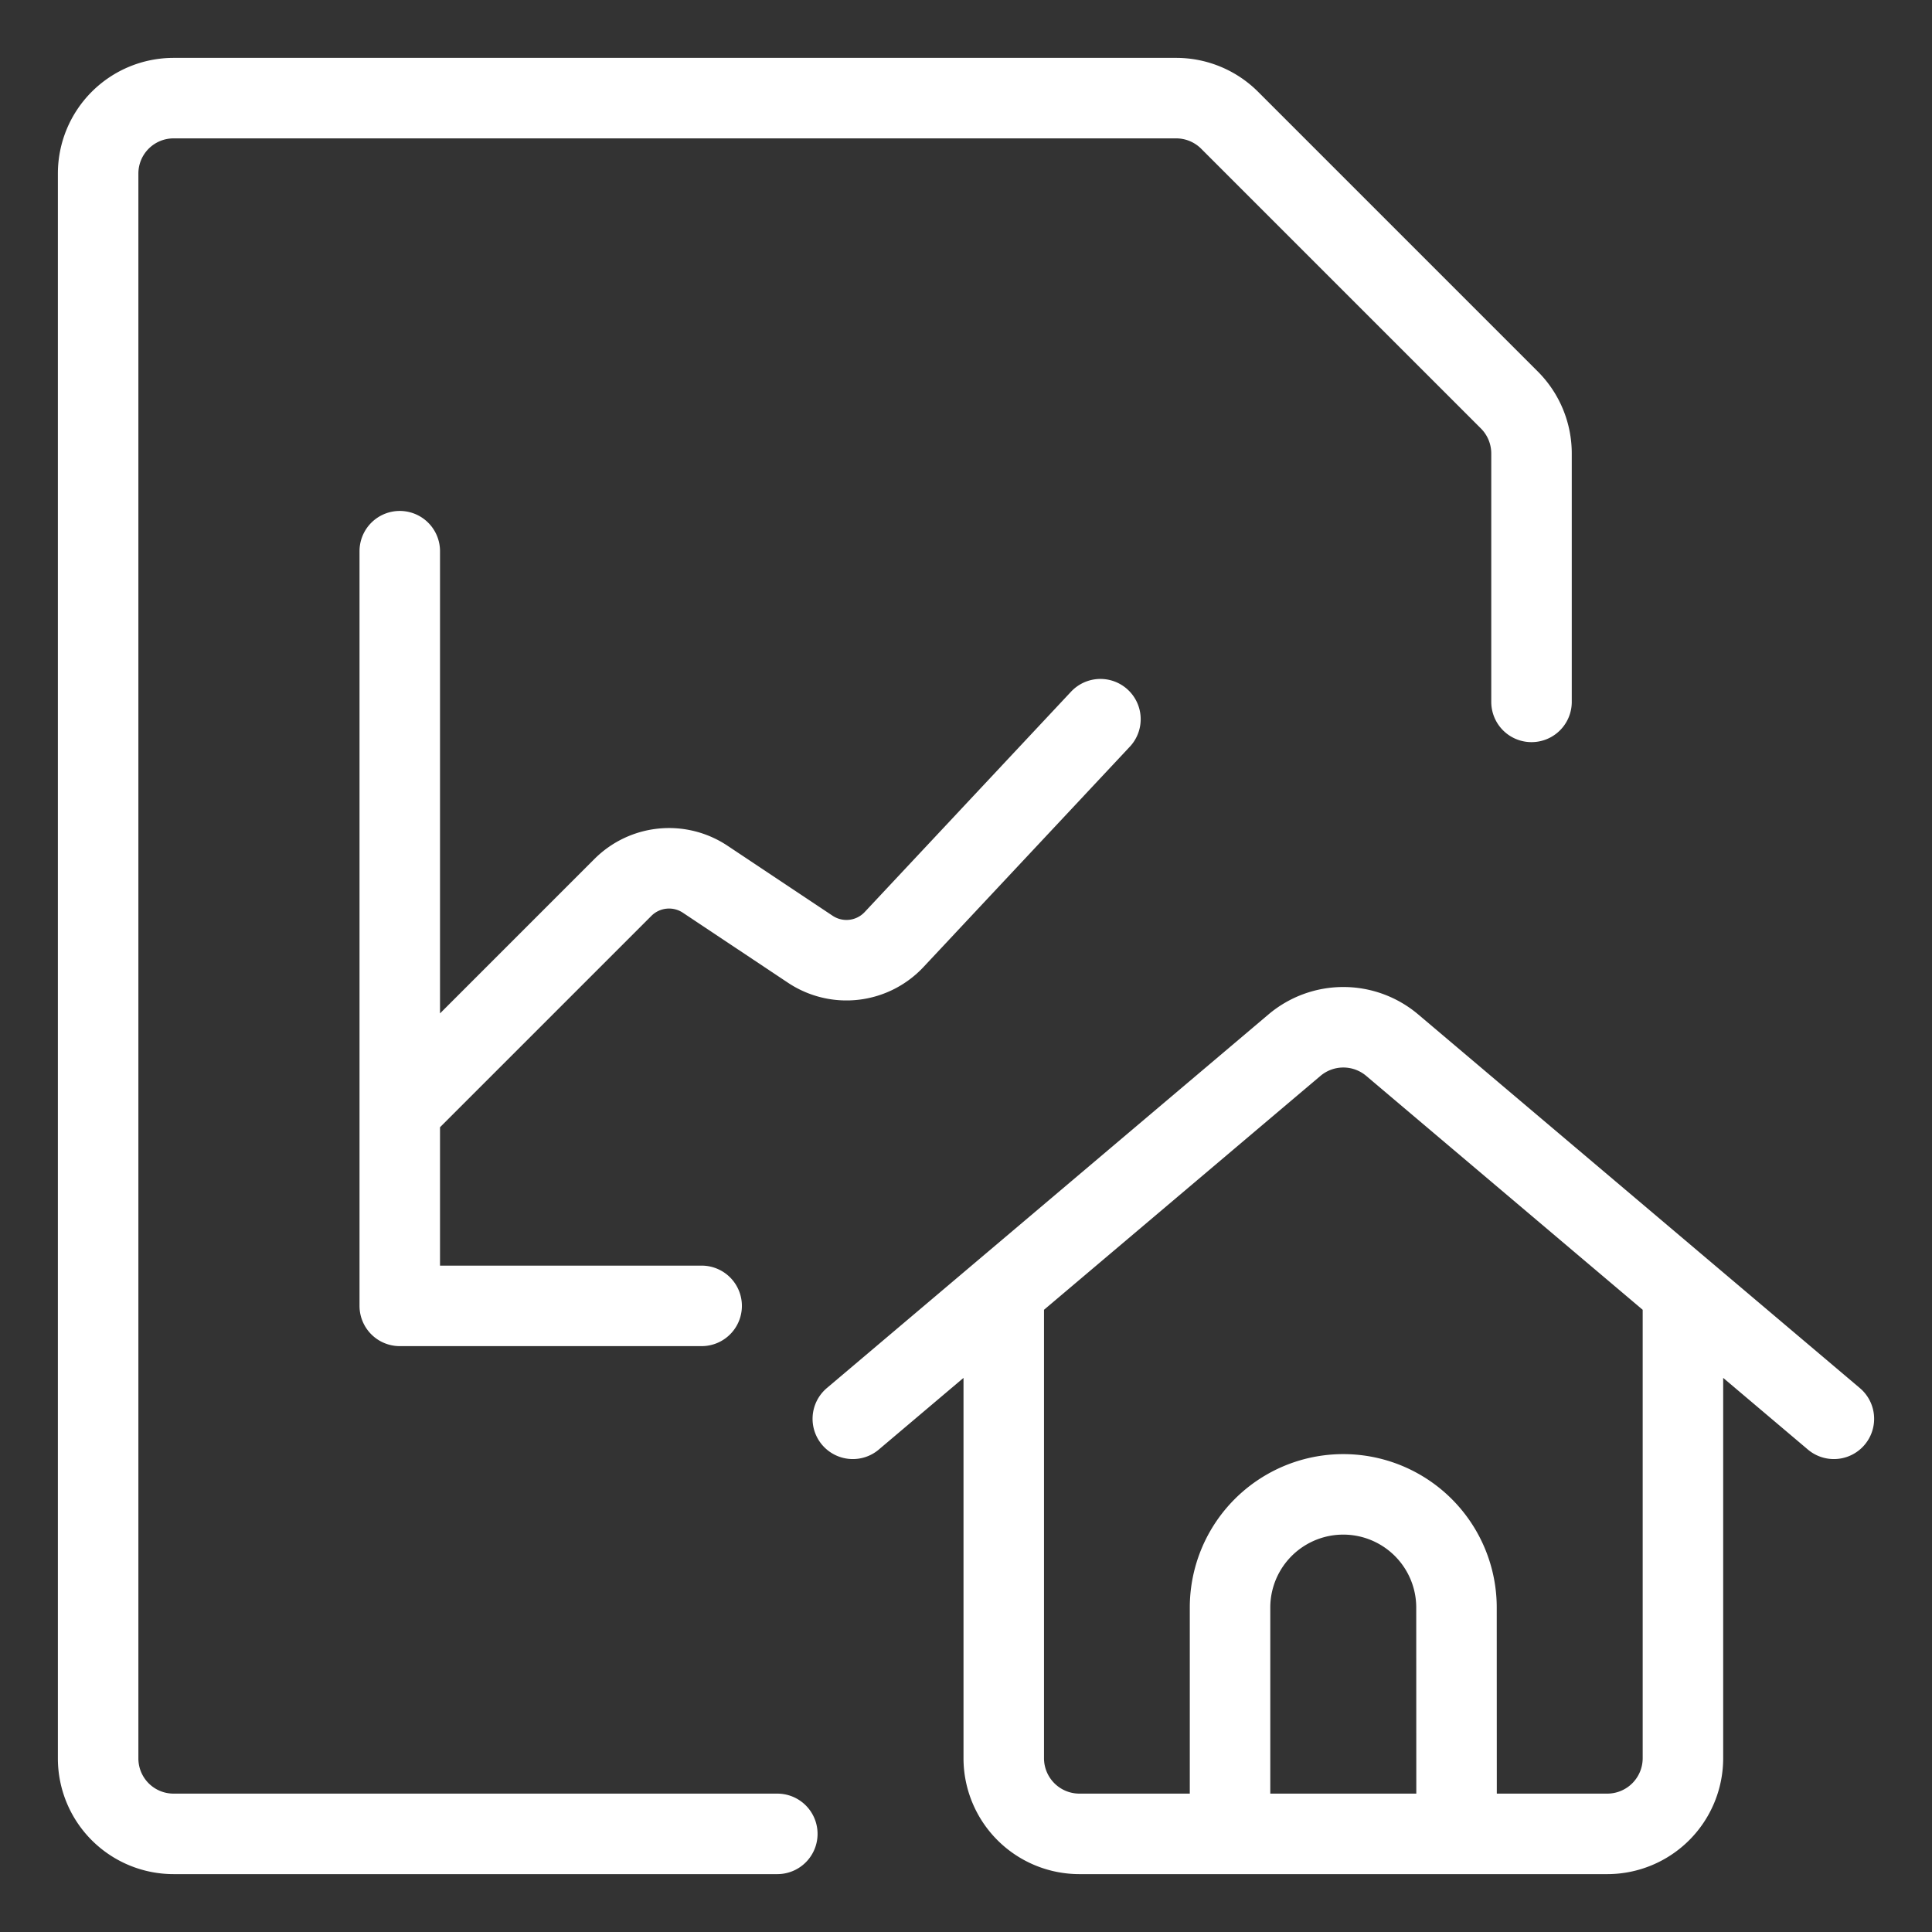 <svg viewBox="0 0 24 24" fill="none" xmlns="http://www.w3.org/2000/svg"><rect x="0" y="0" width="24" height="24" fill="#333333" stroke="none"/><path d="M9.656 22.781h-7.5a.937.937 0 0 1-.937-.937V2.156a.937.937 0 0 1 .937-.937h12.46a.94.94 0 0 1 .665.281l3.469 3.469a.94.94 0 0 1 .275.663v3.087M4.969 13.793l2.77-2.77a.81.81 0 0 1 1.021-.101l1.306.87a.81.81 0 0 0 1.04-.12l2.564-2.738M4.966 6.847v9.375h3.75m3.753-.18v5.802a.94.94 0 0 0 .937.937h6.563a.94.94 0 0 0 .937-.937v-5.802m-10.312 1.583 5.488-4.643a.94.94 0 0 1 1.211 0l5.488 4.643m-4.687 5.156H15.28V19.97a1.406 1.406 0 0 1 2.813 0z" stroke="#fff" stroke-linecap="round" stroke-linejoin="round"/></svg>